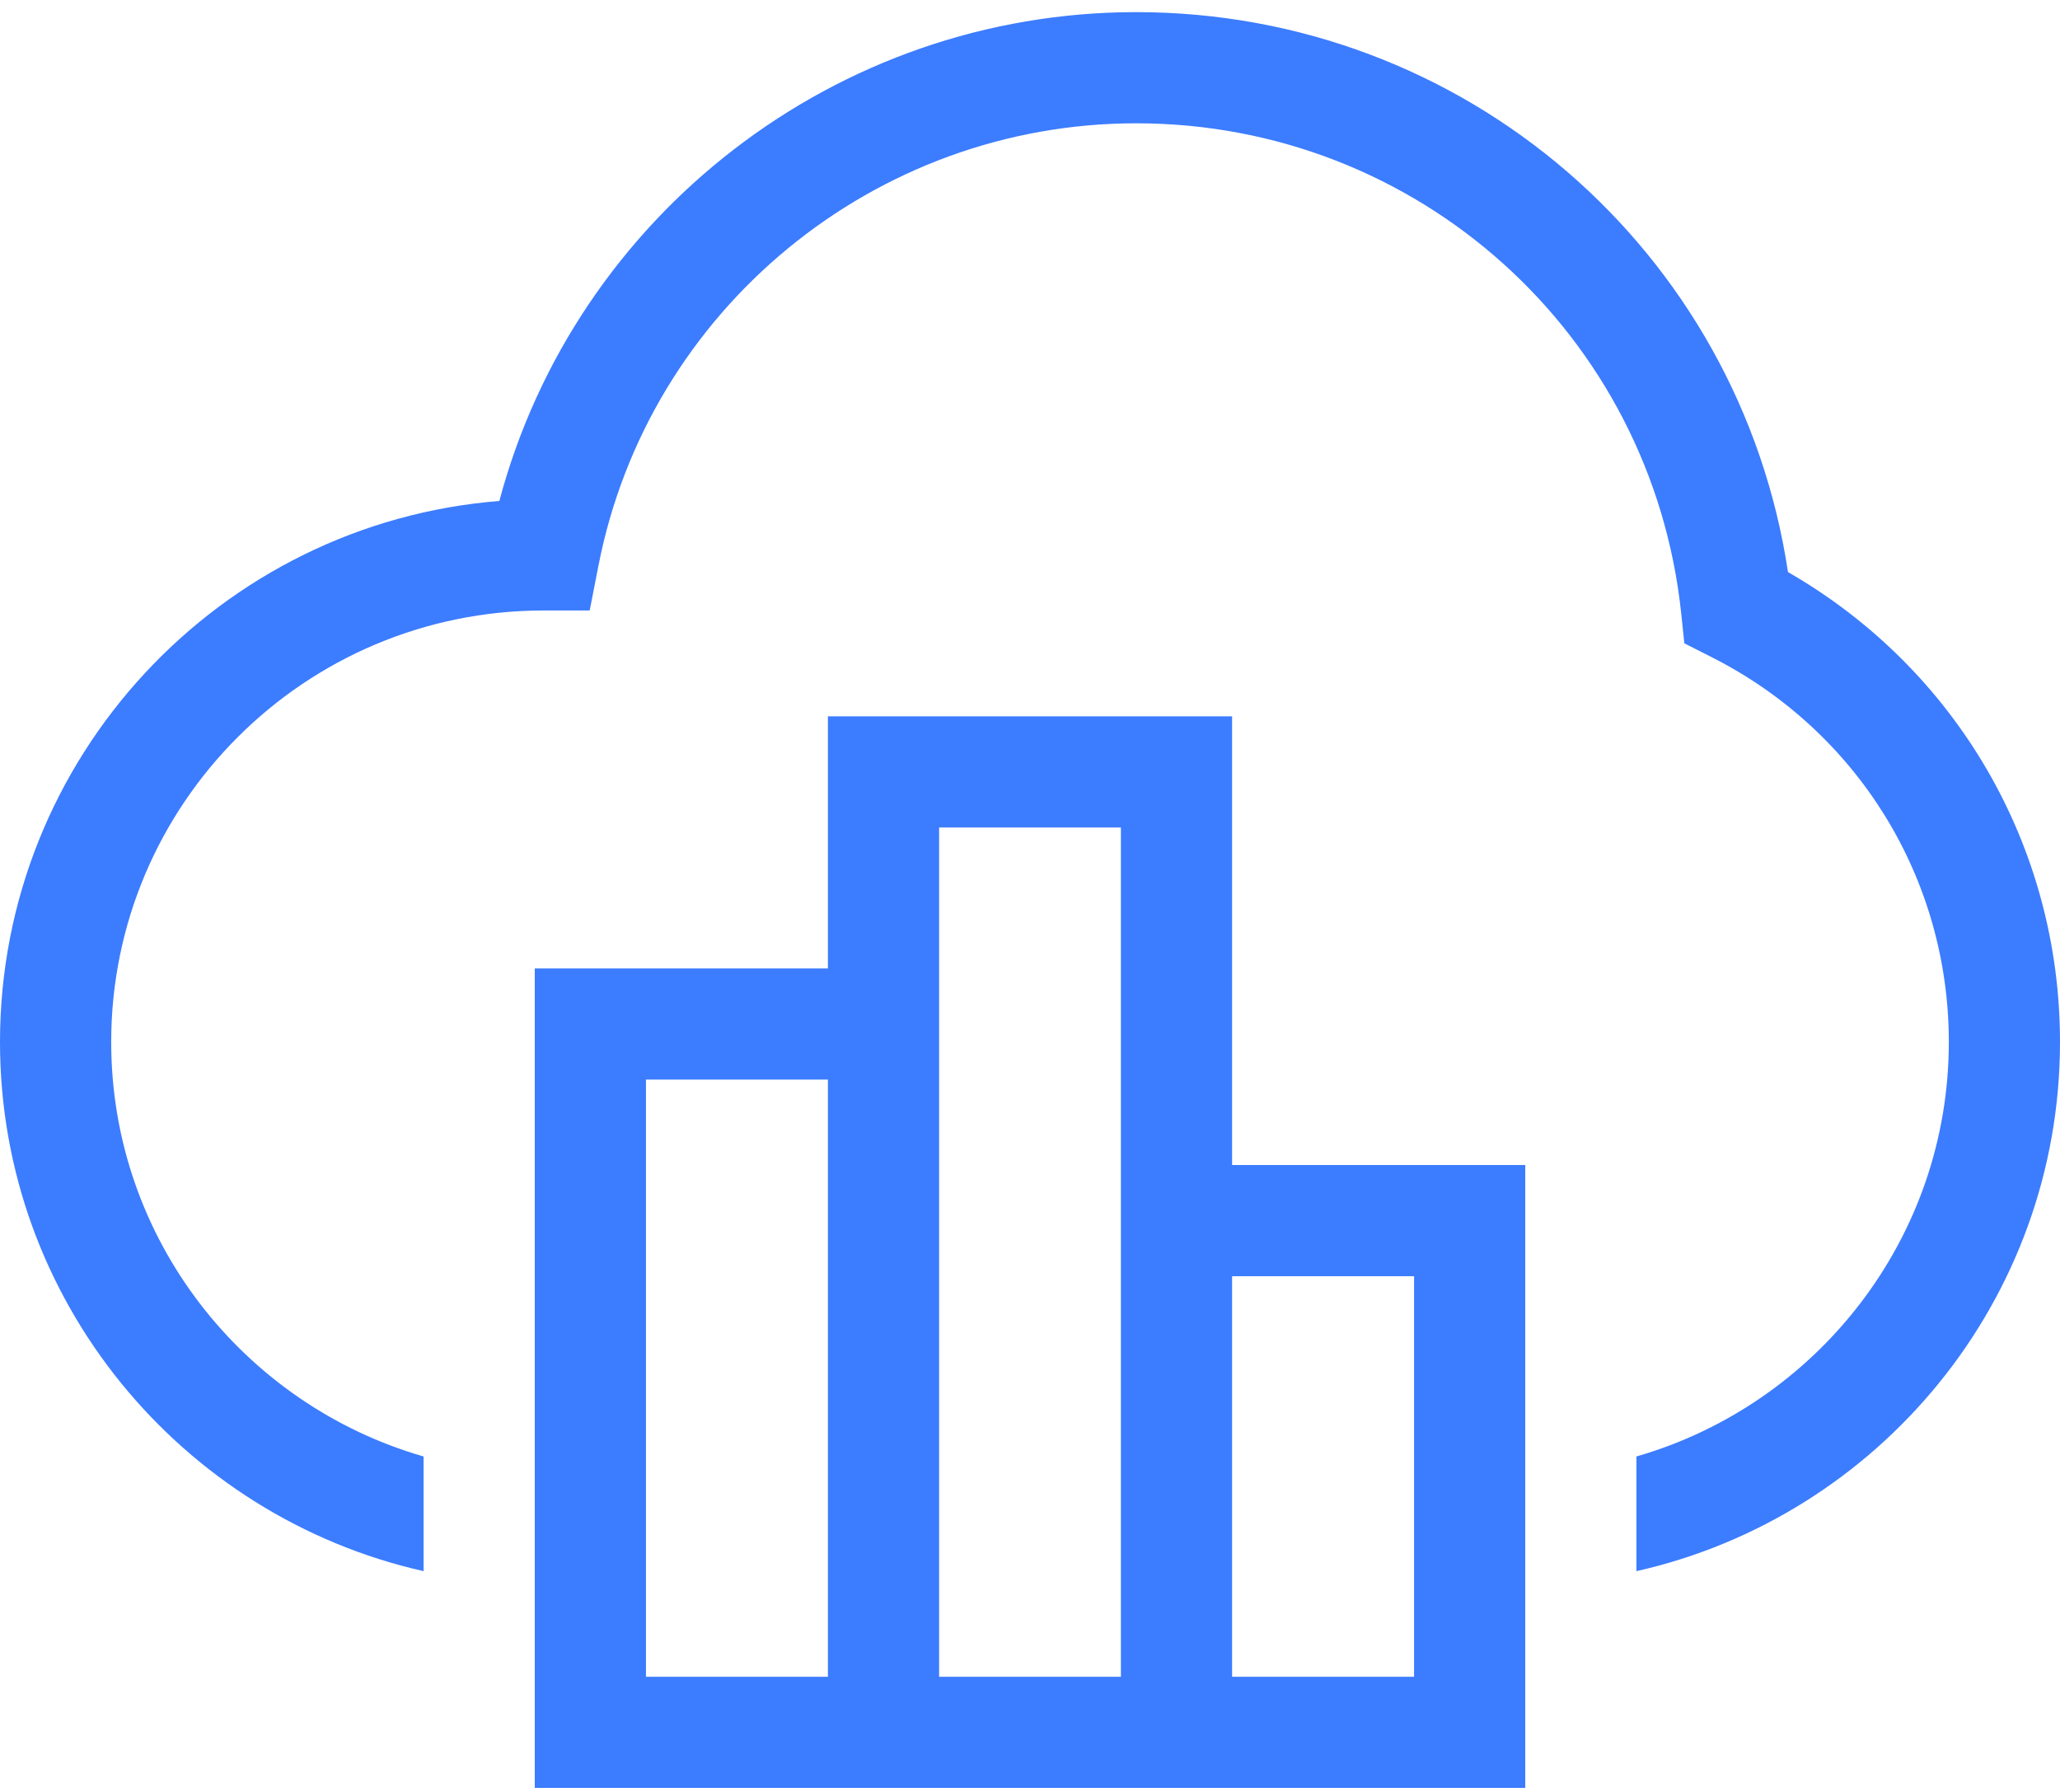 <svg width="100" height="87" viewBox="0 0 100 87" fill="none" xmlns="http://www.w3.org/2000/svg">
<path d="M59.81 34.777H40.19V47.016H25.96V86.801H74.041V56.561H59.81V34.777ZM40.19 81.406H31.357V52.413H40.19V81.406ZM54.413 81.406H45.588V40.174H54.413V81.406ZM68.644 61.959V81.406H59.81V61.959H68.644Z" fill="#3C7CFF"/>
<path d="M86.795 27.773C84.45 12.175 71.091 0.589 55.155 0.589C40.608 0.589 27.935 10.445 24.24 24.322C10.69 25.398 0 36.768 0 50.589C0 63.127 8.811 73.631 20.562 76.278V70.711C11.818 68.19 5.398 60.134 5.398 50.591C5.398 39.038 14.792 29.638 26.399 29.638H26.405H28.626L29.052 27.458C31.481 15.016 42.46 5.986 55.155 5.986C68.808 5.986 80.178 16.212 81.611 29.77L81.764 31.233L83.076 31.897C90.187 35.489 94.603 42.652 94.603 50.591C94.603 60.134 88.182 68.19 79.438 70.711V76.278C91.189 73.633 100 63.13 100 50.589C100 41.092 94.978 32.48 86.795 27.773Z" fill="#3C7CFF"/>
</svg>
